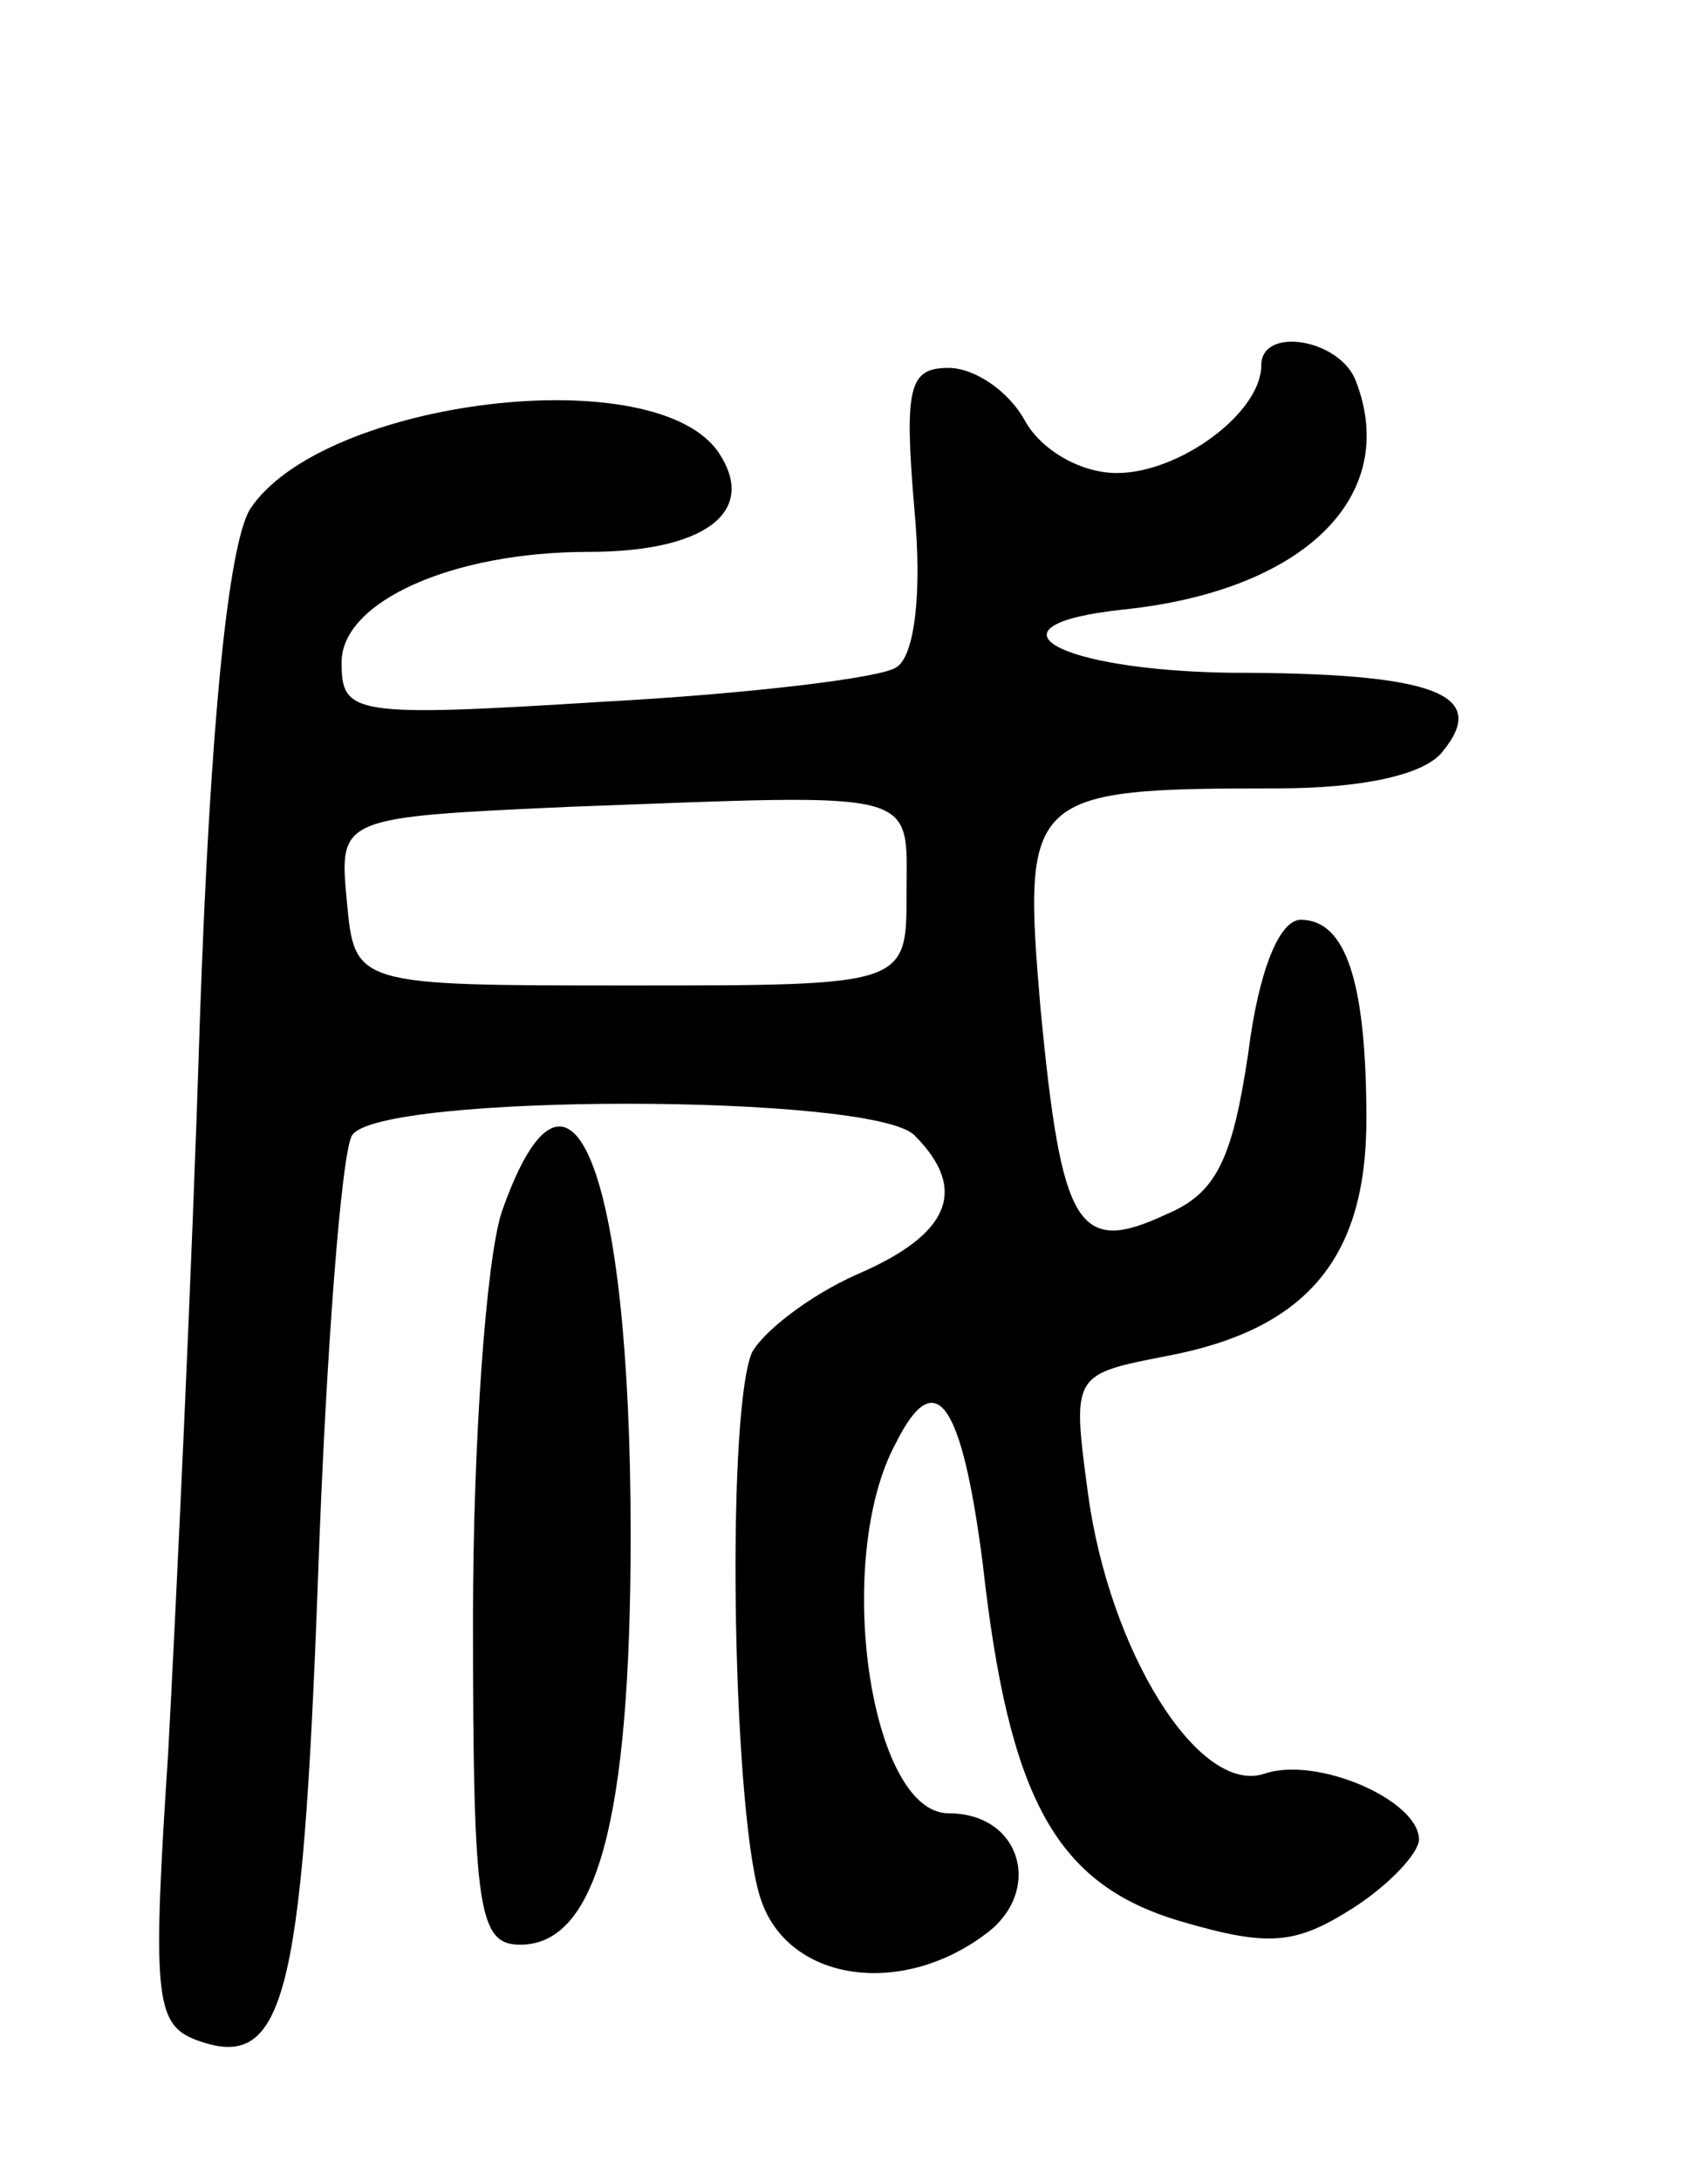 <svg version="1.0" xmlns="http://www.w3.org/2000/svg"
 width="65pt" height="83pt" viewBox="0 0 65 83"
 preserveAspectRatio="xMidYMid meet">
<g transform="translate(0,83) scale(0.1,-0.1)"
fill="#000000" stroke="none">
<path d="M480 691 c0 -18 -31 -41 -55 -41 -14 0 -29 9 -35 20 -6 11 -19 20
-29 20 -15 0 -17 -7 -13 -54 3 -32 0 -56 -7 -60 -6 -4 -56 -10 -111 -13 -96
-6 -100 -5 -100 15 0 23 42 42 94 42 44 0 64 15 50 37 -23 37 -152 21 -179
-21 -8 -14 -15 -79 -19 -196 -3 -96 -9 -221 -12 -277 -6 -91 -5 -103 10 -109
34 -13 41 13 47 175 3 86 9 163 13 169 10 16 198 16 214 0 21 -21 13 -38 -22
-53 -18 -8 -36 -22 -40 -30 -10 -26 -7 -181 4 -209 11 -30 53 -36 85 -12 22
16 14 46 -14 46 -30 0 -44 97 -20 141 15 30 25 16 33 -46 10 -90 28 -122 75
-136 34 -10 44 -9 66 5 14 9 25 21 25 26 0 15 -39 32 -59 25 -25 -8 -59 47
-67 107 -6 45 -6 45 30 52 53 10 76 37 76 90 0 53 -8 76 -25 76 -8 0 -16 -19
-20 -51 -6 -40 -12 -53 -31 -61 -34 -16 -40 -5 -48 78 -7 82 -5 84 90 84 32 0
56 5 63 14 18 22 -3 30 -81 30 -66 1 -96 18 -41 24 69 7 106 43 89 87 -6 16
-36 21 -36 6z m-135 -201 c0 -35 0 -35 -105 -35 -105 0 -105 0 -108 32 -3 32
-3 32 85 36 135 5 128 7 128 -33z"/>
<path d="M191 369 c-6 -18 -11 -88 -11 -155 0 -111 2 -124 18 -124 29 0 42 47
42 156 0 139 -23 197 -49 123z"/>
</g>
</svg>
